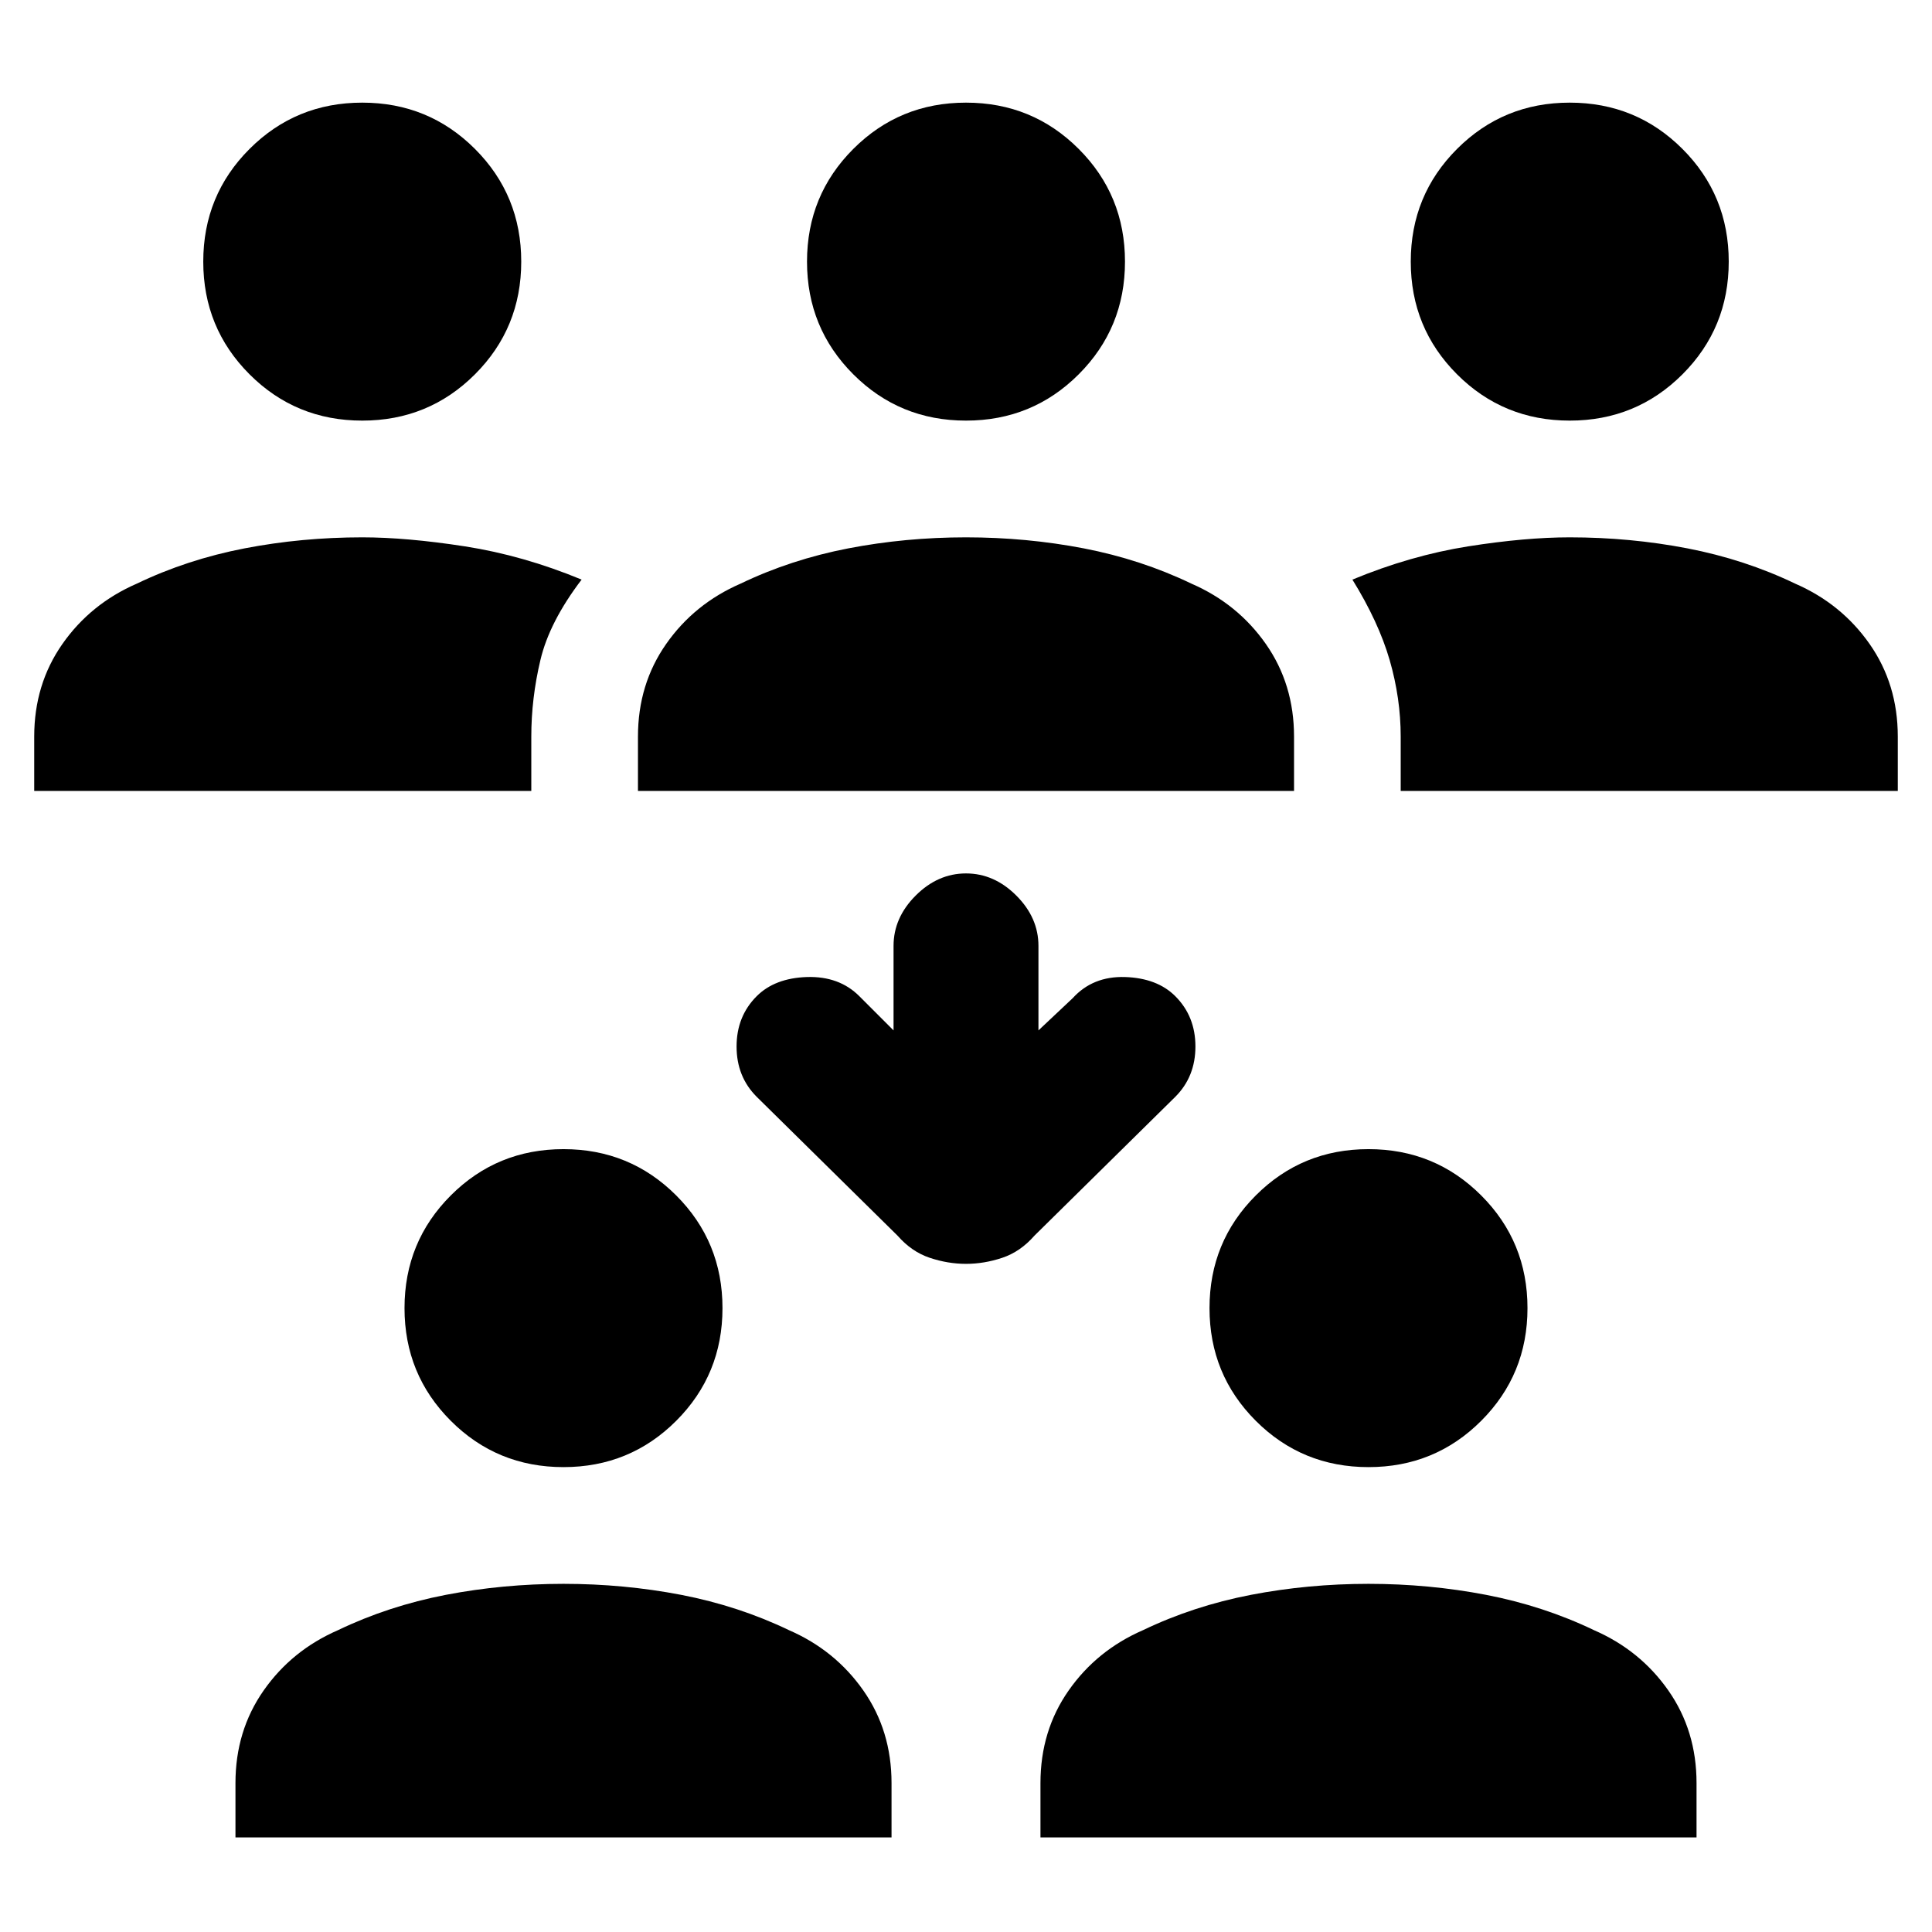 <svg xmlns="http://www.w3.org/2000/svg" height="24" width="24"><path d="M19.5 5.225q-.825 0-1.4-.575t-.575-1.4q0-.825.575-1.4t1.4-.575q.825 0 1.4.575t.575 1.4q0 .825-.575 1.4t-1.4.575Zm-2.1 4.6V9.15q0-.475-.137-.95-.138-.475-.463-1 .725-.3 1.438-.413.712-.112 1.262-.112.75 0 1.462.137.713.138 1.338.438.575.25.925.75.35.5.35 1.15v.675Zm-12.9-4.6q-.825 0-1.4-.575t-.575-1.4q0-.825.575-1.4t1.4-.575q.825 0 1.4.575t.575 1.4q0 .825-.575 1.4t-1.4.575Zm-4.075 4.6V9.15q0-.65.35-1.15.35-.5.925-.75.625-.3 1.338-.438.712-.137 1.462-.137.55 0 1.275.112.725.113 1.45.413-.4.525-.512 1-.113.475-.113.95v.675ZM12 5.225q-.825 0-1.4-.575t-.575-1.4q0-.825.575-1.4t1.4-.575q.825 0 1.4.575t.575 1.4q0 .825-.575 1.4t-1.4.575Zm-4.075 4.6V9.15q0-.65.35-1.15.35-.5.925-.75.625-.3 1.338-.438.712-.137 1.462-.137t1.463.137q.712.138 1.337.438.575.25.925.75.35.5.35 1.15v.675Zm9.075 8.4q-.825 0-1.4-.575t-.575-1.4q0-.825.575-1.4t1.4-.575q.825 0 1.4.575t.575 1.4q0 .825-.575 1.4t-1.4.575Zm-4.075 4.6v-.675q0-.65.35-1.15.35-.5.925-.75.625-.3 1.338-.438.712-.137 1.462-.137t1.462.137q.713.138 1.338.438.575.25.925.75.35.5.35 1.15v.675ZM7 18.225q-.825 0-1.4-.575t-.575-1.4q0-.825.575-1.4t1.4-.575q.825 0 1.4.575t.575 1.4q0 .825-.575 1.4t-1.4.575Zm-4.075 4.6v-.675q0-.65.35-1.15.35-.5.925-.75.625-.3 1.337-.438.713-.137 1.463-.137.75 0 1.463.137.712.138 1.337.438.575.25.925.75.35.5.35 1.15v.675ZM12 15.7q-.225 0-.45-.075t-.4-.275L9.4 13.625q-.25-.25-.25-.625t.25-.625q.225-.225.625-.238.4-.012.65.238l.425.425v-1.05q0-.35.275-.625T12 10.85q.35 0 .625.275t.275.625v1.05l.425-.4q.25-.275.65-.263.4.013.625.238.25.25.25.625t-.25.625l-1.75 1.725q-.175.2-.4.275-.225.075-.45.075Z"/></svg>